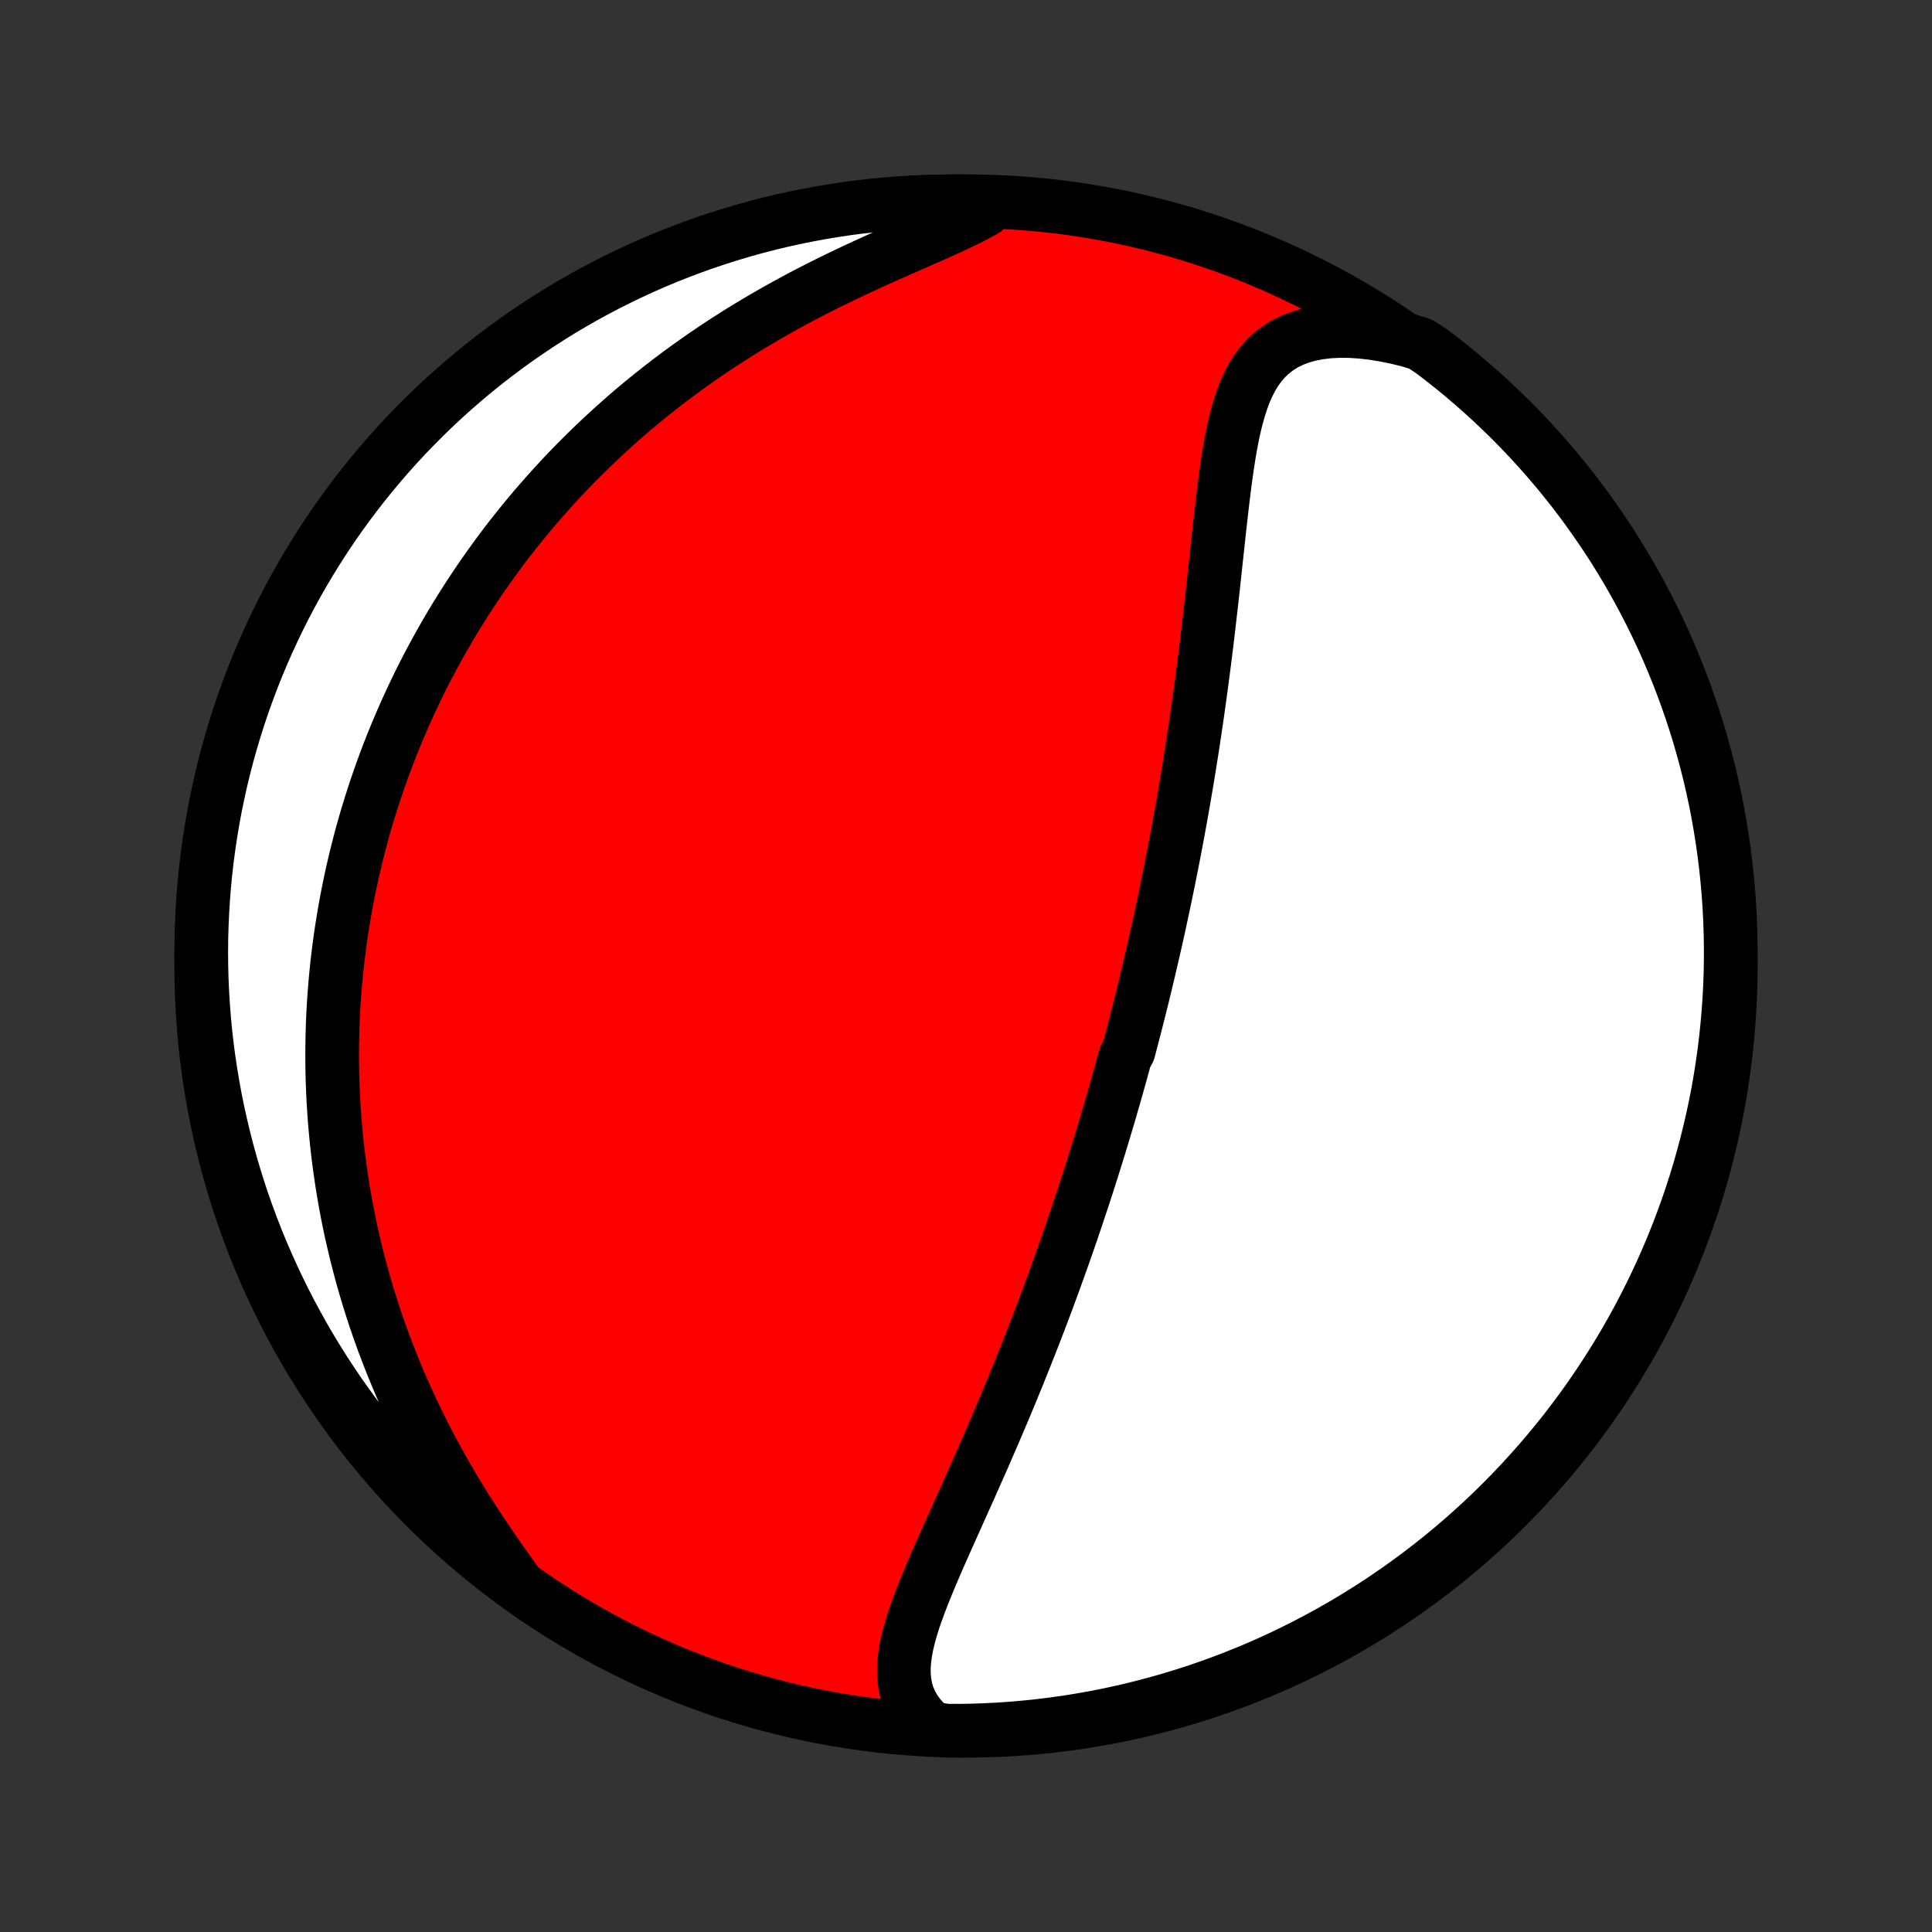 <?xml version="1.0" encoding="utf-8" standalone="no"?>
<!DOCTYPE svg PUBLIC "-//W3C//DTD SVG 1.1//EN"
  "http://www.w3.org/Graphics/SVG/1.1/DTD/svg11.dtd">
<!-- Created with matplotlib (http://matplotlib.org/) -->
<svg height="72pt" version="1.1" viewBox="0 0 72 72" width="72pt" xmlns="http://www.w3.org/2000/svg" xmlns:xlink="http://www.w3.org/1999/xlink">
 <rect x="0" y="0" width="72" height="72" fill="#333333" stroke="none"/>
 <defs>
  <style type="text/css">
*{stroke-linecap:butt;stroke-linejoin:round;}
  </style>
 </defs>
 <g id="figure_1">
  <g id="patch_1">
   <path d="
M0 72
L72 72
L72 0
L0 0
z
" style="fill:none;"/>
  </g>
  <g id="axes_1">
   <g id="PatchCollection_1">
    <defs>
     <path d="
M36 -7.5
C43.558 -7.5 50.808 -10.503 56.153 -15.848
C61.497 -21.192 64.5 -28.442 64.5 -36
C64.5 -43.558 61.497 -50.808 56.153 -56.153
C50.808 -61.497 43.558 -64.5 36 -64.5
C28.442 -64.5 21.192 -61.497 15.848 -56.153
C10.503 -50.808 7.5 -43.558 7.5 -36
C7.5 -28.442 10.503 -21.192 15.848 -15.848
C21.192 -10.503 28.442 -7.5 36 -7.5
z
" id="C0_0_a811fe30f3"/>
     <path d="
M34.716 -7.592
L34.474 -7.813
L34.266 -8.044
L34.091 -8.283
L33.95 -8.529
L33.84 -8.783
L33.761 -9.044
L33.711 -9.311
L33.686 -9.583
L33.684 -9.86
L33.704 -10.141
L33.743 -10.427
L33.798 -10.717
L33.868 -11.01
L33.951 -11.307
L34.044 -11.606
L34.147 -11.907
L34.258 -12.211
L34.375 -12.517
L34.498 -12.825
L34.625 -13.134
L34.756 -13.444
L34.89 -13.756
L35.027 -14.068
L35.165 -14.38
L35.304 -14.693
L35.444 -15.006
L35.585 -15.319
L35.725 -15.632
L35.865 -15.945
L36.005 -16.257
L36.145 -16.568
L36.283 -16.879
L36.42 -17.189
L36.557 -17.497
L36.692 -17.805
L36.825 -18.111
L36.957 -18.416
L37.088 -18.72
L37.217 -19.023
L37.345 -19.323
L37.471 -19.623
L37.595 -19.921
L37.718 -20.217
L37.838 -20.511
L37.958 -20.804
L38.075 -21.096
L38.191 -21.385
L38.305 -21.673
L38.418 -21.959
L38.529 -22.244
L38.638 -22.526
L38.746 -22.808
L38.852 -23.087
L38.957 -23.365
L39.06 -23.641
L39.161 -23.916
L39.261 -24.189
L39.36 -24.461
L39.457 -24.731
L39.553 -24.999
L39.648 -25.267
L39.741 -25.532
L39.833 -25.797
L39.924 -26.06
L40.013 -26.322
L40.101 -26.582
L40.188 -26.842
L40.274 -27.1
L40.359 -27.357
L40.443 -27.613
L40.526 -27.869
L40.607 -28.123
L40.688 -28.376
L40.767 -28.629
L40.846 -28.881
L40.924 -29.132
L41.001 -29.382
L41.077 -29.632
L41.152 -29.881
L41.226 -30.13
L41.3 -30.378
L41.373 -30.625
L41.444 -30.873
L41.516 -31.12
L41.586 -31.367
L41.656 -31.613
L41.725 -31.86
L41.794 -32.106
L41.861 -32.353
L41.928 -32.599
L42.061 -32.846
L42.126 -33.093
L42.191 -33.339
L42.255 -33.587
L42.319 -33.834
L42.382 -34.082
L42.445 -34.33
L42.507 -34.579
L42.569 -34.828
L42.63 -35.078
L42.691 -35.329
L42.751 -35.58
L42.811 -35.832
L42.87 -36.085
L42.929 -36.339
L42.988 -36.594
L43.046 -36.85
L43.104 -37.106
L43.161 -37.364
L43.218 -37.624
L43.274 -37.884
L43.33 -38.146
L43.386 -38.409
L43.441 -38.674
L43.496 -38.94
L43.551 -39.208
L43.605 -39.477
L43.659 -39.748
L43.712 -40.021
L43.766 -40.295
L43.818 -40.571
L43.87 -40.849
L43.922 -41.13
L43.974 -41.412
L44.025 -41.696
L44.075 -41.982
L44.126 -42.271
L44.175 -42.561
L44.225 -42.854
L44.274 -43.149
L44.322 -43.447
L44.37 -43.747
L44.418 -44.049
L44.465 -44.353
L44.511 -44.66
L44.557 -44.97
L44.603 -45.282
L44.648 -45.596
L44.692 -45.913
L44.736 -46.233
L44.78 -46.555
L44.822 -46.879
L44.865 -47.206
L44.907 -47.535
L44.948 -47.867
L44.988 -48.2
L45.029 -48.537
L45.068 -48.875
L45.107 -49.215
L45.146 -49.557
L45.185 -49.901
L45.223 -50.247
L45.261 -50.595
L45.298 -50.943
L45.336 -51.293
L45.374 -51.644
L45.412 -51.995
L45.45 -52.347
L45.49 -52.699
L45.53 -53.051
L45.571 -53.402
L45.614 -53.752
L45.659 -54.101
L45.707 -54.447
L45.758 -54.791
L45.812 -55.132
L45.872 -55.469
L45.936 -55.801
L46.007 -56.127
L46.086 -56.447
L46.174 -56.76
L46.272 -57.064
L46.381 -57.358
L46.504 -57.64
L46.642 -57.91
L46.797 -58.166
L46.971 -58.407
L47.164 -58.63
L47.379 -58.834
L47.615 -59.018
L47.876 -59.181
L48.159 -59.322
L48.466 -59.438
L48.795 -59.532
L49.145 -59.6
L49.515 -59.645
L49.904 -59.665
L50.309 -59.662
L50.728 -59.635
L51.16 -59.586
L51.603 -59.514
L52.054 -59.422
L52.512 -59.31
L52.939 -59.178
L53.337 -58.92
L53.729 -58.621
L54.115 -58.315
L54.497 -58.002
L54.872 -57.682
L55.242 -57.356
L55.606 -57.023
L55.964 -56.684
L56.316 -56.339
L56.662 -55.988
L57.001 -55.63
L57.334 -55.266
L57.661 -54.897
L57.981 -54.522
L58.294 -54.141
L58.601 -53.755
L58.9 -53.363
L59.193 -52.966
L59.478 -52.563
L59.757 -52.156
L60.028 -51.744
L60.292 -51.327
L60.548 -50.905
L60.797 -50.479
L61.038 -50.048
L61.272 -49.614
L61.498 -49.174
L61.717 -48.731
L61.927 -48.284
L62.13 -47.834
L62.324 -47.379
L62.511 -46.922
L62.689 -46.461
L62.86 -45.996
L63.022 -45.529
L63.176 -45.059
L63.322 -44.586
L63.459 -44.11
L63.588 -43.632
L63.709 -43.152
L63.821 -42.669
L63.925 -42.185
L64.02 -41.698
L64.106 -41.21
L64.184 -40.72
L64.254 -40.229
L64.315 -39.736
L64.367 -39.243
L64.411 -38.748
L64.446 -38.252
L64.472 -37.756
L64.49 -37.26
L64.499 -36.763
L64.499 -36.265
L64.491 -35.768
L64.474 -35.27
L64.448 -34.773
L64.413 -34.276
L64.37 -33.78
L64.319 -33.285
L64.258 -32.79
L64.189 -32.296
L64.112 -31.804
L64.026 -31.312
L63.931 -30.823
L63.828 -30.334
L63.716 -29.848
L63.596 -29.363
L63.468 -28.88
L63.331 -28.399
L63.186 -27.921
L63.032 -27.446
L62.871 -26.972
L62.701 -26.502
L62.523 -26.035
L62.337 -25.57
L62.143 -25.109
L61.941 -24.651
L61.731 -24.196
L61.513 -23.745
L61.287 -23.298
L61.054 -22.855
L60.813 -22.415
L60.565 -21.98
L60.309 -21.549
L60.045 -21.123
L59.775 -20.701
L59.497 -20.284
L59.212 -19.871
L58.92 -19.463
L58.621 -19.061
L58.315 -18.663
L58.002 -18.271
L57.682 -17.884
L57.356 -17.503
L57.023 -17.128
L56.684 -16.758
L56.339 -16.394
L55.988 -16.036
L55.63 -15.684
L55.266 -15.338
L54.897 -14.999
L54.522 -14.666
L54.141 -14.339
L53.755 -14.019
L53.363 -13.706
L52.966 -13.399
L52.563 -13.1
L52.156 -12.807
L51.744 -12.522
L51.327 -12.243
L50.905 -11.972
L50.479 -11.708
L50.048 -11.452
L49.614 -11.203
L49.174 -10.962
L48.731 -10.728
L48.284 -10.502
L47.834 -10.283
L47.379 -10.073
L46.922 -9.87
L46.461 -9.676
L45.996 -9.489
L45.529 -9.311
L45.059 -9.14
L44.586 -8.978
L44.11 -8.824
L43.632 -8.678
L43.152 -8.541
L42.669 -8.412
L42.185 -8.291
L41.698 -8.179
L41.21 -8.075
L40.72 -7.98
L40.229 -7.894
L39.736 -7.815
L39.243 -7.746
L38.748 -7.685
L38.252 -7.633
L37.756 -7.589
L37.26 -7.554
L36.763 -7.528
L36.265 -7.51
L35.768 -7.501
L35.27 -7.501
z
" id="C0_1_e0572cd889"/>
     <path d="
M19.153 -13.147
L18.866 -13.546
L18.58 -13.95
L18.297 -14.359
L18.017 -14.772
L17.742 -15.189
L17.471 -15.609
L17.206 -16.032
L16.948 -16.457
L16.697 -16.884
L16.452 -17.312
L16.215 -17.741
L15.986 -18.171
L15.764 -18.602
L15.551 -19.032
L15.345 -19.461
L15.147 -19.89
L14.957 -20.318
L14.776 -20.745
L14.602 -21.17
L14.436 -21.594
L14.277 -22.015
L14.126 -22.435
L13.983 -22.852
L13.847 -23.268
L13.718 -23.68
L13.596 -24.09
L13.481 -24.498
L13.373 -24.902
L13.271 -25.304
L13.176 -25.703
L13.086 -26.099
L13.003 -26.492
L12.926 -26.882
L12.855 -27.269
L12.789 -27.653
L12.729 -28.034
L12.674 -28.412
L12.624 -28.786
L12.579 -29.158
L12.539 -29.527
L12.504 -29.893
L12.473 -30.256
L12.447 -30.616
L12.425 -30.973
L12.408 -31.327
L12.394 -31.678
L12.385 -32.027
L12.38 -32.373
L12.378 -32.717
L12.381 -33.057
L12.387 -33.396
L12.396 -33.732
L12.409 -34.065
L12.426 -34.396
L12.446 -34.725
L12.47 -35.052
L12.496 -35.376
L12.526 -35.699
L12.559 -36.019
L12.595 -36.338
L12.635 -36.654
L12.677 -36.969
L12.722 -37.282
L12.771 -37.593
L12.822 -37.902
L12.876 -38.21
L12.933 -38.517
L12.993 -38.822
L13.056 -39.125
L13.121 -39.428
L13.19 -39.728
L13.261 -40.028
L13.335 -40.327
L13.412 -40.624
L13.491 -40.921
L13.574 -41.216
L13.659 -41.511
L13.748 -41.804
L13.839 -42.097
L13.933 -42.389
L14.03 -42.68
L14.13 -42.971
L14.232 -43.261
L14.338 -43.55
L14.447 -43.84
L14.559 -44.128
L14.674 -44.416
L14.792 -44.704
L14.914 -44.991
L15.038 -45.278
L15.166 -45.565
L15.298 -45.852
L15.432 -46.138
L15.57 -46.425
L15.712 -46.711
L15.857 -46.997
L16.006 -47.283
L16.159 -47.569
L16.315 -47.855
L16.475 -48.141
L16.64 -48.427
L16.808 -48.714
L16.98 -49
L17.157 -49.286
L17.338 -49.573
L17.523 -49.86
L17.713 -50.146
L17.907 -50.433
L18.107 -50.72
L18.311 -51.007
L18.519 -51.294
L18.733 -51.582
L18.952 -51.869
L19.176 -52.156
L19.406 -52.443
L19.641 -52.73
L19.881 -53.017
L20.128 -53.304
L20.38 -53.591
L20.638 -53.877
L20.902 -54.163
L21.172 -54.449
L21.448 -54.734
L21.731 -55.018
L22.02 -55.302
L22.316 -55.584
L22.618 -55.866
L22.927 -56.147
L23.243 -56.426
L23.565 -56.705
L23.895 -56.981
L24.231 -57.256
L24.575 -57.529
L24.925 -57.8
L25.282 -58.069
L25.647 -58.335
L26.018 -58.599
L26.396 -58.86
L26.78 -59.118
L27.172 -59.373
L27.569 -59.624
L27.973 -59.872
L28.382 -60.115
L28.797 -60.355
L29.217 -60.591
L29.642 -60.823
L30.071 -61.05
L30.504 -61.272
L30.94 -61.49
L31.378 -61.703
L31.817 -61.912
L32.256 -62.116
L32.694 -62.315
L33.131 -62.511
L33.564 -62.702
L33.992 -62.89
L34.413 -63.075
L34.825 -63.257
L35.227 -63.438
L35.616 -63.617
L35.99 -63.797
L36.346 -63.977
L36.683 -64.16
L36.506 -64.345
L36.008 -64.496
L35.511 -64.5
L35.014 -64.496
L34.517 -64.483
L34.02 -64.461
L33.525 -64.431
L33.029 -64.392
L32.535 -64.345
L32.042 -64.289
L31.55 -64.224
L31.059 -64.15
L30.57 -64.069
L30.083 -63.978
L29.597 -63.879
L29.113 -63.772
L28.632 -63.656
L28.152 -63.531
L27.675 -63.398
L27.201 -63.257
L26.729 -63.108
L26.26 -62.95
L25.794 -62.784
L25.332 -62.61
L24.872 -62.428
L24.416 -62.238
L23.963 -62.039
L23.514 -61.833
L23.069 -61.619
L22.628 -61.398
L22.19 -61.168
L21.757 -60.931
L21.329 -60.686
L20.904 -60.434
L20.485 -60.174
L20.07 -59.907
L19.66 -59.632
L19.255 -59.351
L18.855 -59.062
L18.46 -58.766
L18.071 -58.464
L17.687 -58.154
L17.309 -57.838
L16.936 -57.515
L16.569 -57.185
L16.208 -56.849
L15.853 -56.507
L15.505 -56.158
L15.162 -55.804
L14.826 -55.443
L14.496 -55.077
L14.173 -54.704
L13.857 -54.326
L13.547 -53.942
L13.244 -53.553
L12.948 -53.158
L12.659 -52.759
L12.377 -52.354
L12.102 -51.944
L11.835 -51.529
L11.575 -51.11
L11.322 -50.686
L11.077 -50.257
L10.84 -49.825
L10.61 -49.387
L10.388 -48.946
L10.174 -48.501
L9.967 -48.052
L9.769 -47.6
L9.578 -47.144
L9.396 -46.684
L9.222 -46.221
L9.055 -45.755
L8.898 -45.287
L8.748 -44.815
L8.606 -44.341
L8.473 -43.864
L8.349 -43.385
L8.232 -42.903
L8.125 -42.419
L8.025 -41.934
L7.934 -41.446
L7.852 -40.957
L7.779 -40.467
L7.713 -39.975
L7.657 -39.482
L7.609 -38.987
L7.57 -38.492
L7.54 -37.996
L7.518 -37.5
L7.504 -37.003
L7.5 -36.506
L7.504 -36.008
L7.517 -35.511
L7.539 -35.014
L7.569 -34.517
L7.608 -34.02
L7.655 -33.525
L7.711 -33.029
L7.776 -32.535
L7.85 -32.042
L7.932 -31.55
L8.022 -31.059
L8.121 -30.57
L8.229 -30.083
L8.345 -29.597
L8.469 -29.113
L8.602 -28.632
L8.743 -28.152
L8.892 -27.675
L9.05 -27.201
L9.216 -26.729
L9.39 -26.26
L9.572 -25.794
L9.762 -25.332
L9.961 -24.872
L10.167 -24.416
L10.381 -23.963
L10.602 -23.514
L10.832 -23.069
L11.069 -22.628
L11.314 -22.19
L11.566 -21.757
L11.826 -21.329
L12.093 -20.904
L12.368 -20.485
L12.649 -20.07
L12.938 -19.66
L13.234 -19.255
L13.537 -18.855
L13.846 -18.46
L14.162 -18.071
L14.485 -17.687
L14.815 -17.309
L15.151 -16.936
L15.493 -16.569
L15.841 -16.208
L16.196 -15.853
L16.557 -15.505
L16.924 -15.162
L17.296 -14.826
L17.674 -14.496
L18.058 -14.173
L18.447 -13.857
z
" id="C0_2_6423871528"/>
    </defs>
    <g clip-path="url(#p1bffca34e9)">
     <use style="fill:#ff0000;stroke:#000000;stroke-width:2.0;" x="0.0" xlink:href="#C0_0_a811fe30f3" y="72.0"/>
    </g>
    <g clip-path="url(#p1bffca34e9)">
     <use style="fill:#ffffff;stroke:#000000;stroke-width:2.0;" x="0.0" xlink:href="#C0_1_e0572cd889" y="72.0"/>
    </g>
    <g clip-path="url(#p1bffca34e9)">
     <use style="fill:#ffffff;stroke:#000000;stroke-width:2.0;" x="0.0" xlink:href="#C0_2_6423871528" y="72.0"/>
    </g>
   </g>
  </g>
 </g>
 <defs>
  <clipPath id="p1bffca34e9">
   <rect height="72.0" width="72.0" x="0.0" y="0.0"/>
  </clipPath>
 </defs>
</svg>
